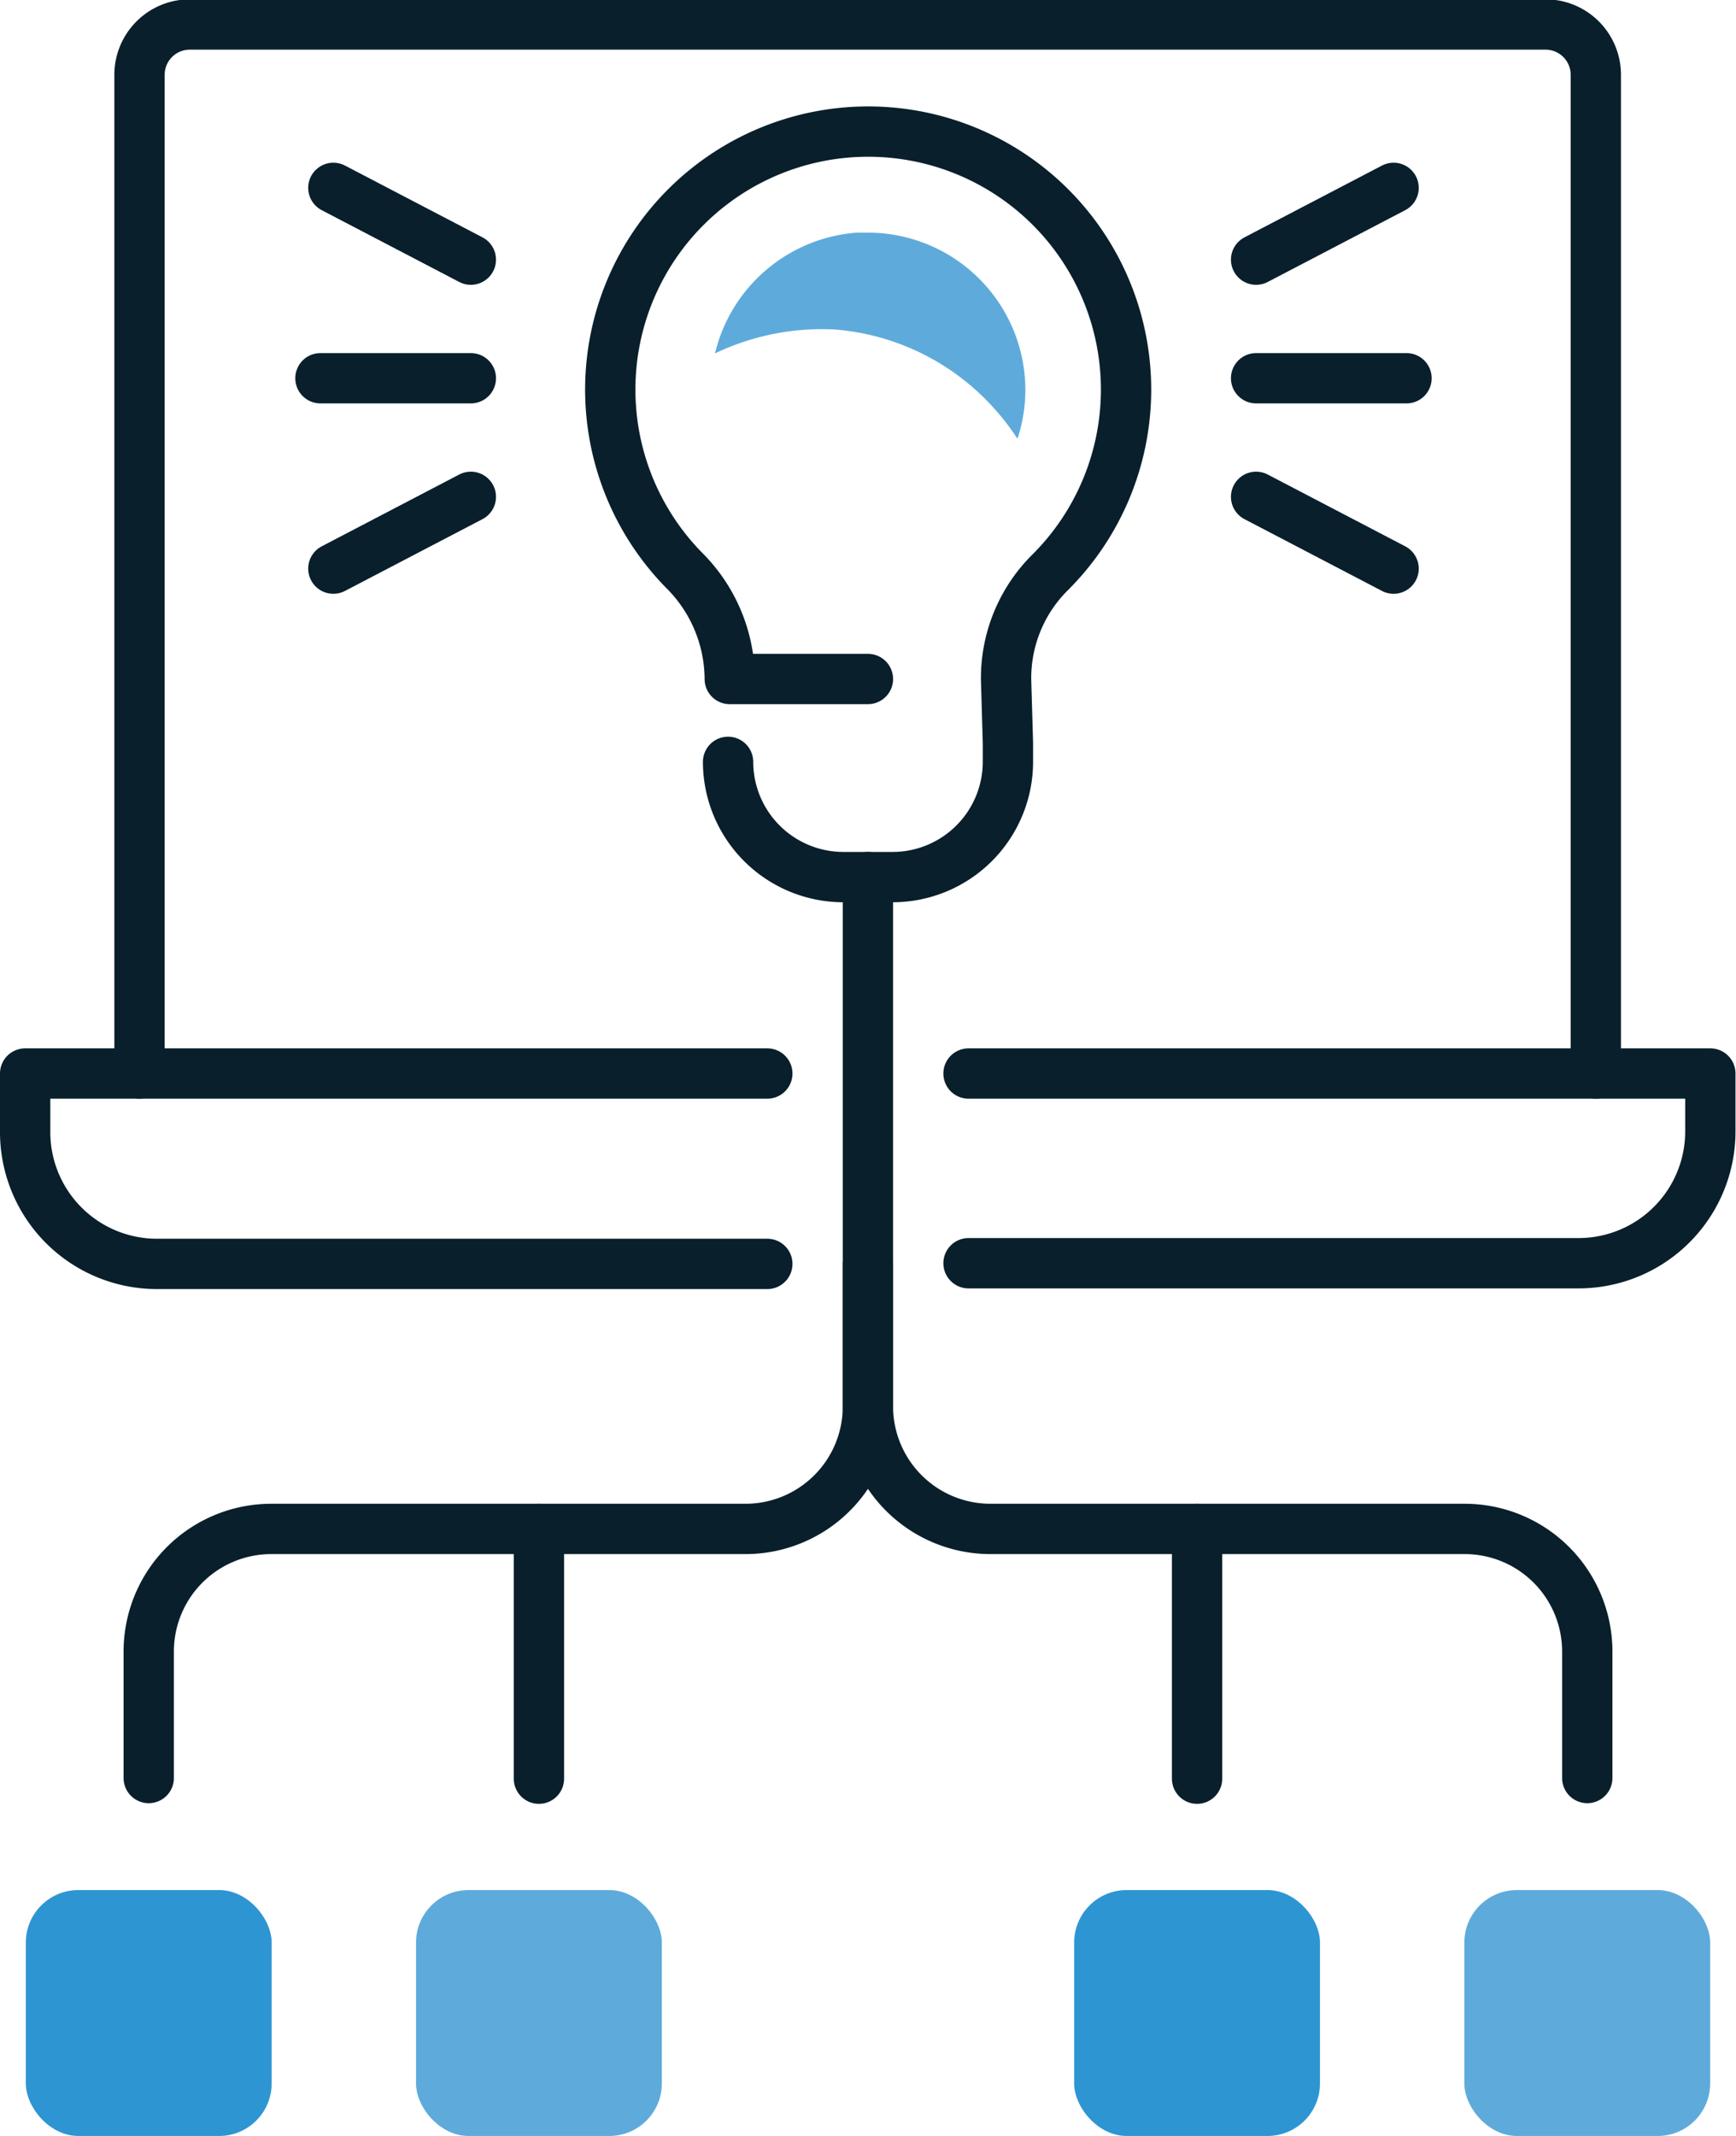 <svg id="Layer_1" data-name="Layer 1" xmlns="http://www.w3.org/2000/svg" viewBox="0 0 103.53 127.34"><defs><style>.cls-1{fill:none;stroke:#091f2c;stroke-linecap:round;stroke-linejoin:round;stroke-width:3px;}.cls-2{fill:#2e95d3;}.cls-3{fill:#5eabdb;}</style></defs><title>projects_2fd0c5d0-d943-4eb9-b6a3-9118beb16375</title><path class="cls-1" d="M43.42,45.42a6.88,6.88,0,0,0,6.87,6.87h2.94a6.88,6.88,0,0,0,6.88-6.87V44.3L60,40.52v-.05a8.87,8.87,0,0,1,2.58-6.3A15.38,15.38,0,1,0,40.8,34a9.2,9.2,0,0,1,2.72,6.43v.05h8.24"/><line class="cls-1" x1="74.91" y1="22.55" x2="83.88" y2="22.55"/><line class="cls-1" x1="74.91" y1="29.62" x2="83.11" y2="33.9"/><line class="cls-1" x1="74.91" y1="15.48" x2="83.11" y2="11.2"/><line class="cls-1" x1="28.08" y1="22.55" x2="19.11" y2="22.55"/><line class="cls-1" x1="28.08" y1="29.62" x2="19.88" y2="33.9"/><line class="cls-1" x1="28.08" y1="15.48" x2="19.88" y2="11.2"/><path class="cls-1" d="M57.76,64H102v3.45a7.86,7.86,0,0,1-7.87,7.86H57.76"/><path class="cls-1" d="M45.76,75.35H9.36A7.86,7.86,0,0,1,1.5,67.49V64H45.76"/><path class="cls-1" d="M95.17,64V4.46a3,3,0,0,0-3-3H11.32a3,3,0,0,0-3,3V64"/><path class="cls-1" d="M51.76,75.35v8.5a7.3,7.3,0,0,1-7.3,7.3H16.17a7.31,7.31,0,0,0-7.3,7.31V106"/><path class="cls-1" d="M51.76,52.29V83.85a7.31,7.31,0,0,0,7.31,7.3H87.35a7.31,7.31,0,0,1,7.31,7.31V106"/><rect class="cls-2" x="64.06" y="112.68" width="14.66" height="14.66" rx="3.13"/><rect class="cls-3" x="87.33" y="112.68" width="14.66" height="14.66" rx="3.13"/><rect class="cls-2" x="1.54" y="112.68" width="14.66" height="14.66" rx="3.13"/><rect class="cls-3" x="24.81" y="112.68" width="14.66" height="14.66" rx="3.13"/><path class="cls-3" d="M49.74,19.64a14.27,14.27,0,0,1,9.53,4.69,14.61,14.61,0,0,1,1.41,1.83,9.43,9.43,0,0,0,.47-2.91,9.39,9.39,0,0,0-9.39-9.38l-.67,0a9.42,9.42,0,0,0-8.45,7.2A14.81,14.81,0,0,1,49.74,19.64Z"/><line class="cls-1" x1="71.39" y1="91.15" x2="71.39" y2="106.04"/><line class="cls-1" x1="32.14" y1="91.15" x2="32.14" y2="106.04"/></svg>